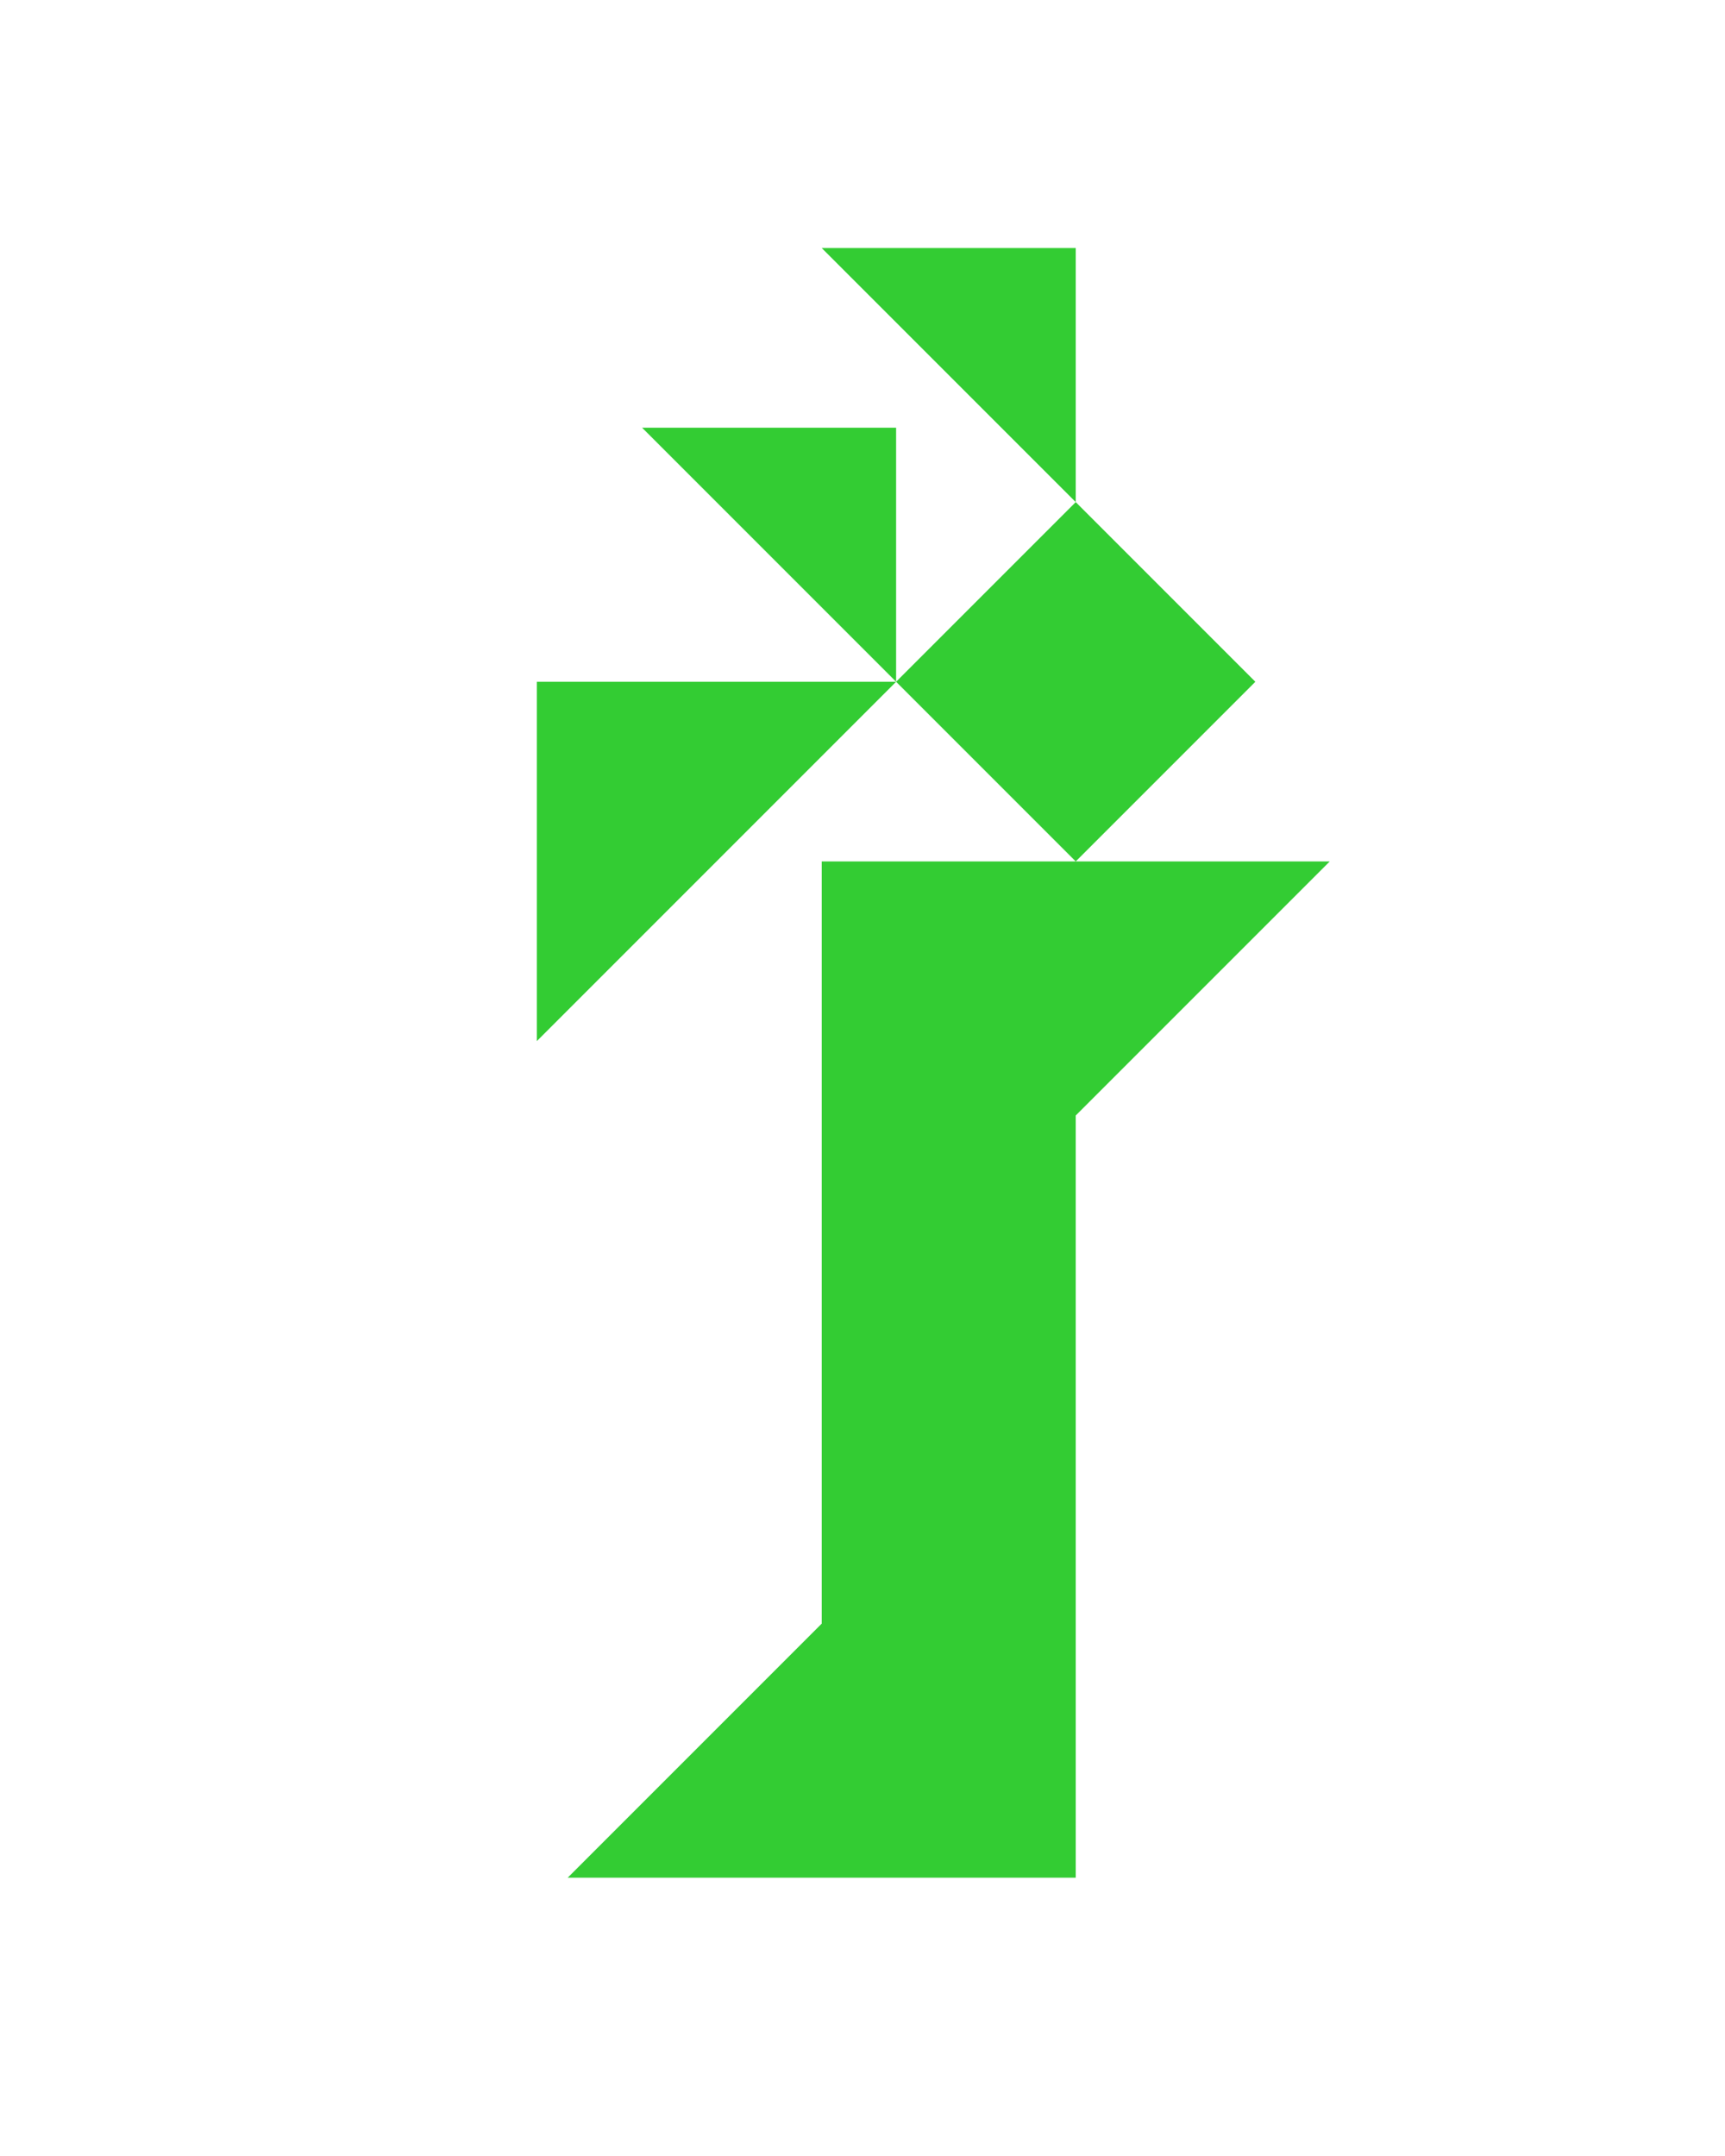 <?xml version="1.0" encoding="utf-8"?>
<!-- Generator: Adobe Illustrator 15.0.0, SVG Export Plug-In . SVG Version: 6.00 Build 0)  -->
<!DOCTYPE svg PUBLIC "-//W3C//DTD SVG 1.1//EN" "http://www.w3.org/Graphics/SVG/1.1/DTD/svg11.dtd">
<svg version="1.1" id="Layer_1" xmlns="http://www.w3.org/2000/svg" xmlns:xlink="http://www.w3.org/1999/xlink" x="0px" y="0px"
	 width="240.094px" height="300px" viewBox="0 0 240.094 300" enable-background="new 0 0 240.094 300" xml:space="preserve">
<polygon fill="#33CC33" points="124.725,59.516 89.37,59.516 124.725,94.871 "/>
<polygon fill="#33CC33" points="149.726,34.516 114.37,34.516 149.726,69.871 "/>
<polygon fill="#33CC33" points="185.081,119.872 114.37,119.872 114.37,225.938 79.015,261.293 149.726,261.293 149.725,155.227 "/>
<polygon fill="#33CC33" points="124.725,94.872 74.725,144.872 74.726,94.871 "/>
<polygon fill="#33CC33" points="149.726,69.871 149.726,69.871 124.725,94.871 149.726,119.872 174.726,94.872 "/>
</svg>
